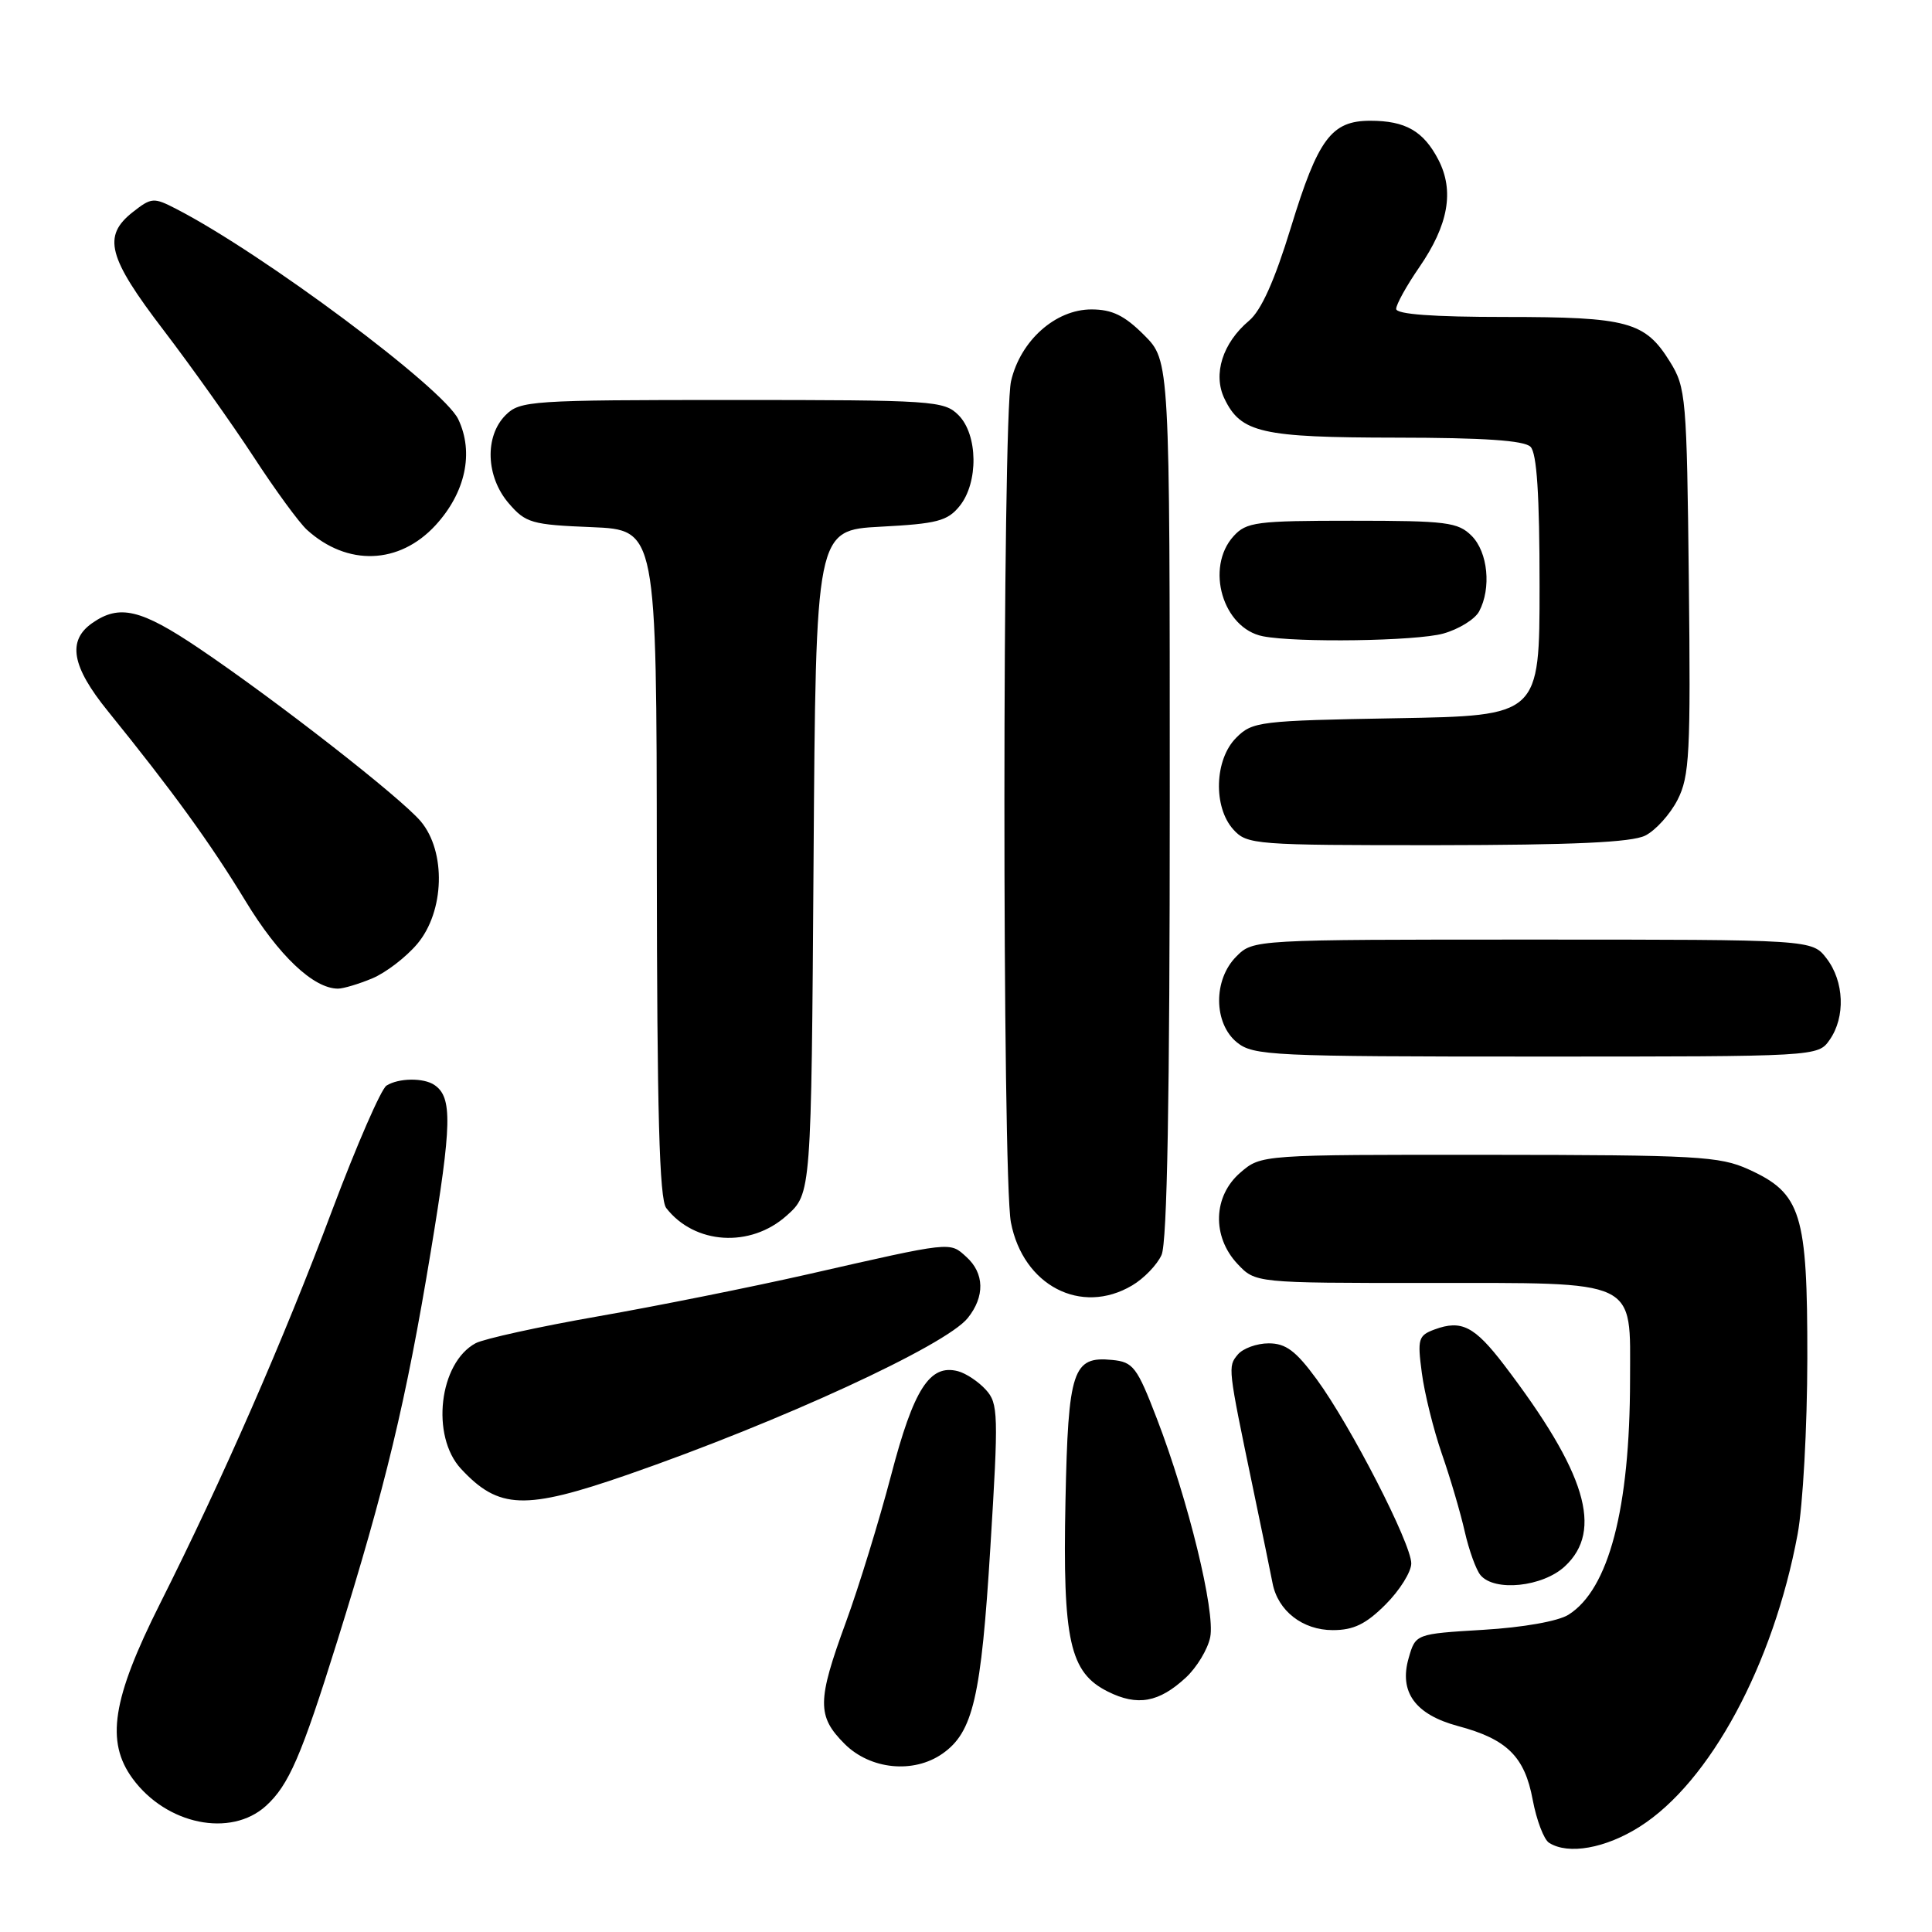 <?xml version="1.0" encoding="UTF-8" standalone="no"?>
<!DOCTYPE svg PUBLIC "-//W3C//DTD SVG 1.1//EN" "http://www.w3.org/Graphics/SVG/1.1/DTD/svg11.dtd" >
<svg xmlns="http://www.w3.org/2000/svg" xmlns:xlink="http://www.w3.org/1999/xlink" version="1.1" viewBox="0 0 256 256">
 <g >
 <path fill="currentColor"
d=" M 217.28 242.04 C 226.57 236.15 234.97 220.59 238.19 203.31 C 238.89 199.56 239.47 189.07 239.48 180.00 C 239.50 160.75 238.69 158.12 231.68 154.94 C 227.87 153.21 224.80 153.04 197.31 153.02 C 167.11 153.00 167.11 153.00 164.36 155.37 C 160.73 158.49 160.57 163.84 163.97 167.47 C 166.35 170.00 166.35 170.00 188.95 170.00 C 217.36 170.00 216.00 169.36 215.99 182.81 C 215.98 199.90 213.17 210.61 207.83 213.96 C 206.47 214.82 201.79 215.65 196.53 215.96 C 187.57 216.50 187.57 216.50 186.65 219.72 C 185.36 224.21 187.53 227.19 193.19 228.71 C 199.68 230.44 202.03 232.75 203.09 238.48 C 203.60 241.18 204.57 243.75 205.26 244.18 C 207.80 245.80 212.74 244.92 217.28 242.04 Z  M 35.23 239.30 C 38.26 236.55 39.92 232.73 44.67 217.52 C 51.07 197.04 53.81 185.65 57.08 165.84 C 59.88 148.92 59.96 145.40 57.57 143.77 C 56.15 142.79 52.81 142.83 51.21 143.85 C 50.50 144.30 47.28 151.69 44.05 160.27 C 37.53 177.64 29.53 195.92 21.20 212.50 C 14.86 225.13 13.98 230.77 17.57 235.67 C 22.04 241.77 30.56 243.52 35.23 239.30 Z  M 124.88 232.37 C 128.94 229.53 130.01 224.91 131.23 205.00 C 132.32 187.39 132.28 185.96 130.63 184.15 C 129.66 183.08 128.00 181.97 126.93 181.69 C 123.20 180.72 121.07 184.03 118.07 195.50 C 116.48 201.55 113.79 210.30 112.09 214.94 C 108.26 225.39 108.24 227.40 111.92 231.08 C 115.33 234.48 121.05 235.05 124.88 232.37 Z  M 157.14 222.28 C 158.59 220.93 160.04 218.53 160.36 216.93 C 161.05 213.52 157.45 198.79 153.30 188.00 C 150.66 181.13 150.16 180.47 147.37 180.20 C 142.14 179.68 141.54 181.50 141.18 198.90 C 140.80 217.39 141.74 221.62 146.79 224.14 C 150.72 226.11 153.57 225.59 157.14 222.28 Z  M 183.60 212.60 C 185.47 210.73 187.00 208.28 187.00 207.16 C 187.00 204.54 178.97 188.91 174.46 182.75 C 171.71 179.00 170.38 178.00 168.11 178.00 C 166.54 178.00 164.69 178.67 164.01 179.49 C 162.68 181.09 162.69 181.15 165.99 197.00 C 167.20 202.78 168.38 208.52 168.62 209.78 C 169.32 213.44 172.60 216.00 176.60 216.00 C 179.36 216.00 180.99 215.21 183.60 212.60 Z  M 207.35 207.55 C 212.48 202.79 210.16 195.11 199.30 180.86 C 195.38 175.73 193.65 174.85 190.09 176.16 C 187.93 176.96 187.80 177.42 188.40 181.92 C 188.75 184.61 189.95 189.45 191.06 192.66 C 192.18 195.87 193.54 200.51 194.09 202.96 C 194.65 205.41 195.58 208.00 196.17 208.71 C 198.02 210.94 204.41 210.28 207.35 207.55 Z  M 83.15 195.41 C 103.40 188.38 125.31 178.29 128.23 174.65 C 130.52 171.80 130.45 168.71 128.04 166.54 C 125.81 164.52 126.28 164.47 107.00 168.86 C 99.58 170.54 87.09 173.05 79.26 174.42 C 71.43 175.79 64.13 177.40 63.03 177.98 C 58.18 180.58 57.05 190.28 61.09 194.63 C 66.09 200.01 69.54 200.13 83.15 195.41 Z  M 150.01 170.33 C 151.56 169.42 153.32 167.60 153.91 166.29 C 154.66 164.66 155.00 145.46 155.00 105.85 C 155.00 47.80 155.00 47.80 151.60 44.40 C 149.00 41.80 147.36 41.00 144.62 41.00 C 139.85 41.00 135.21 45.14 133.97 50.50 C 132.81 55.55 132.79 155.94 133.95 161.97 C 135.56 170.34 143.24 174.34 150.01 170.33 Z  M 104.23 161.08 C 107.50 158.17 107.50 158.17 107.80 114.21 C 108.10 70.25 108.10 70.25 116.70 69.79 C 124.15 69.40 125.55 69.04 127.15 67.06 C 129.67 63.95 129.59 57.59 127.00 55.00 C 125.10 53.10 123.67 53.00 97.00 53.00 C 70.33 53.00 68.90 53.10 67.00 55.00 C 64.19 57.81 64.38 63.17 67.41 66.69 C 69.65 69.30 70.45 69.53 78.41 69.85 C 87.00 70.21 87.00 70.21 87.03 114.35 C 87.06 147.49 87.37 158.89 88.28 160.07 C 92.03 164.91 99.43 165.38 104.23 161.08 Z  M 242.44 137.78 C 244.55 134.77 244.37 130.04 242.03 127.00 C 240.11 124.50 240.11 124.50 203.08 124.50 C 166.13 124.50 166.05 124.50 163.83 126.73 C 160.74 129.81 160.79 135.60 163.91 138.13 C 166.08 139.88 168.57 140.00 203.55 140.00 C 240.89 140.00 240.89 140.00 242.44 137.78 Z  M 49.33 129.64 C 51.12 128.89 53.81 126.83 55.30 125.06 C 58.91 120.76 59.13 112.85 55.75 108.83 C 53.08 105.67 36.64 92.84 26.37 85.91 C 18.66 80.71 15.82 80.04 12.22 82.56 C 8.89 84.89 9.49 88.30 14.28 94.21 C 22.96 104.94 27.88 111.74 32.52 119.37 C 36.91 126.61 41.53 130.99 44.78 131.00 C 45.49 131.00 47.53 130.39 49.33 129.64 Z  M 218.00 110.72 C 219.38 110.03 221.30 107.90 222.28 105.99 C 223.88 102.86 224.03 99.83 223.78 77.00 C 223.51 52.63 223.40 51.34 221.27 47.92 C 217.98 42.62 215.70 42.00 199.45 42.00 C 189.86 42.00 185.00 41.64 185.00 40.93 C 185.00 40.34 186.38 37.85 188.07 35.40 C 191.93 29.79 192.72 25.30 190.60 21.18 C 188.62 17.37 186.24 16.00 181.57 16.00 C 176.42 16.00 174.65 18.38 171.05 30.14 C 168.89 37.19 167.12 41.14 165.50 42.50 C 162.00 45.45 160.69 49.58 162.24 52.81 C 164.42 57.36 167.12 57.97 185.05 57.99 C 196.57 58.00 201.96 58.36 202.80 59.20 C 203.64 60.04 204.00 65.56 204.00 77.62 C 204.00 94.84 204.00 94.84 185.03 95.17 C 166.89 95.49 165.95 95.60 163.80 97.76 C 160.92 100.64 160.73 106.94 163.43 109.92 C 165.24 111.92 166.25 112.00 190.40 111.99 C 208.45 111.97 216.20 111.62 218.00 110.72 Z  M 191.24 83.95 C 193.29 83.38 195.43 82.06 195.99 81.02 C 197.63 77.95 197.16 73.16 195.00 71.00 C 193.19 69.19 191.67 69.00 179.15 69.00 C 166.47 69.00 165.15 69.17 163.45 71.05 C 159.67 75.23 162.03 83.27 167.35 84.31 C 171.83 85.18 187.65 84.95 191.24 83.95 Z  M 57.69 69.62 C 61.68 65.29 62.83 59.97 60.72 55.55 C 58.77 51.45 34.81 33.58 23.35 27.68 C 20.37 26.14 20.07 26.16 17.60 28.10 C 13.55 31.28 14.28 34.08 21.68 43.76 C 25.35 48.57 30.71 56.11 33.59 60.51 C 36.46 64.92 39.65 69.28 40.68 70.21 C 46.02 75.05 52.90 74.81 57.69 69.62 Z "/>
</g>
</svg>